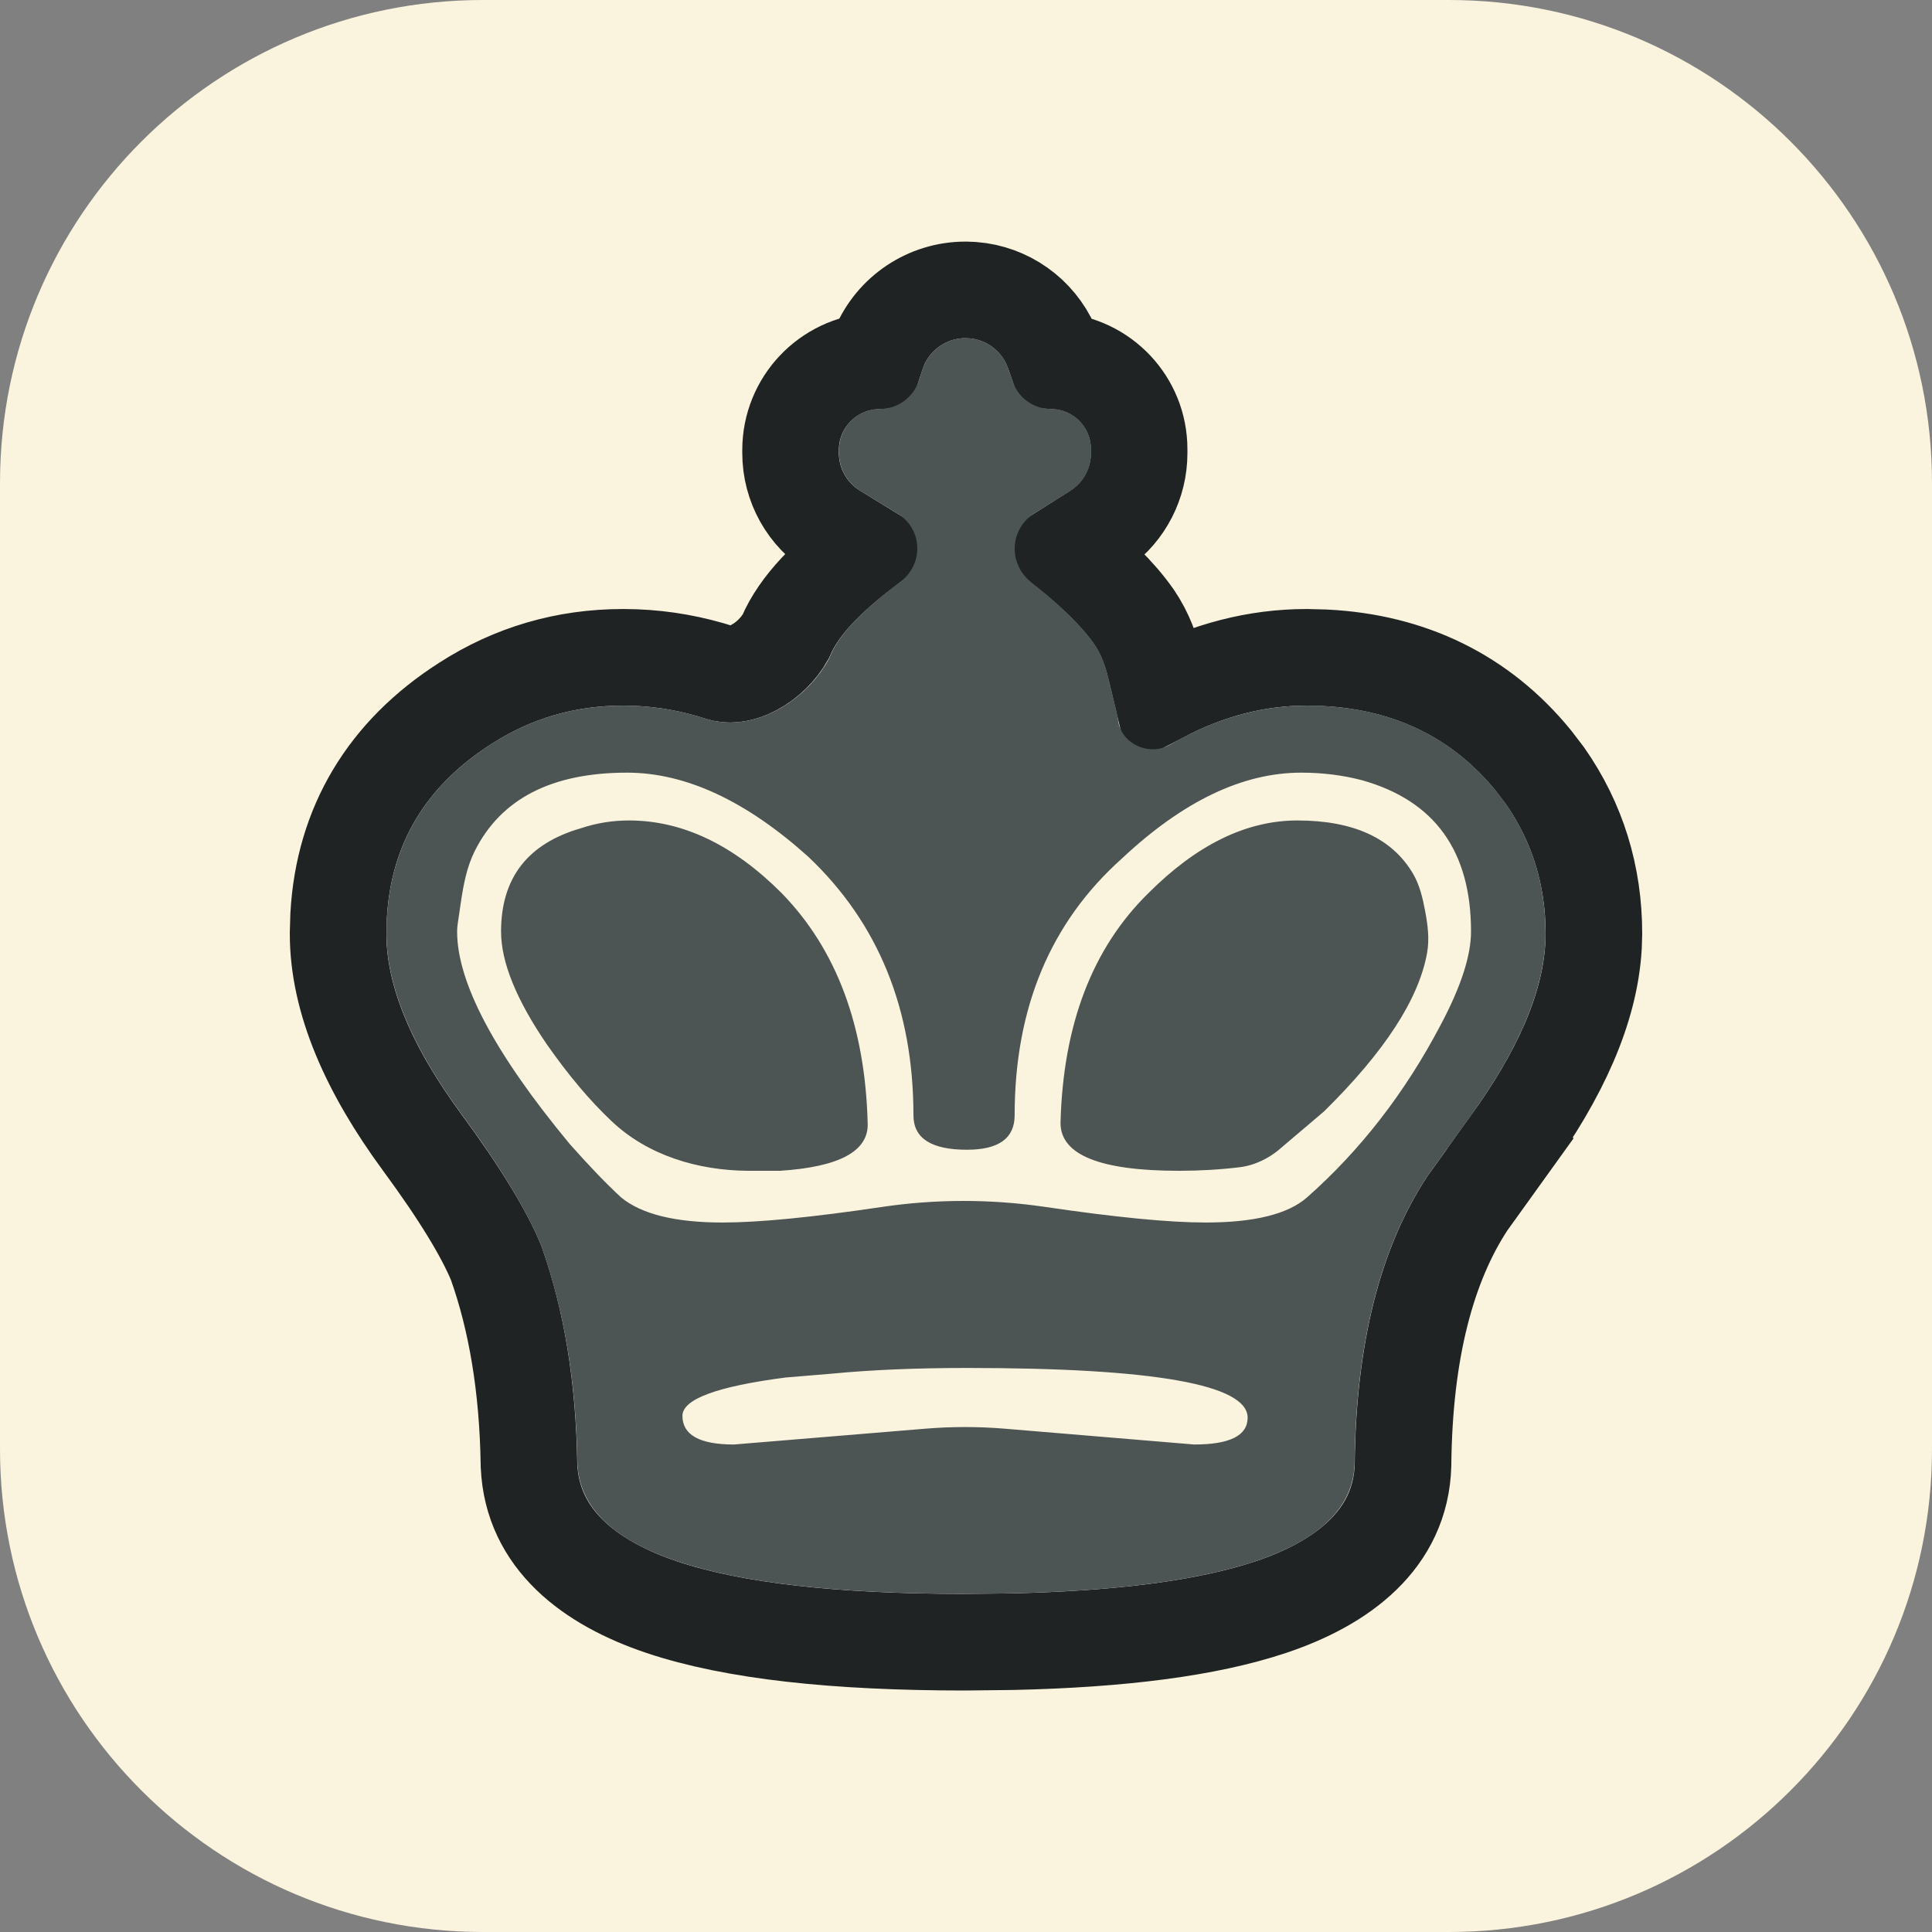 <svg width="40" height="40" viewBox="0 0 40 40" fill="none" xmlns="http://www.w3.org/2000/svg">
<rect x="0" y="0" width="40" height="40" fill="#808080" stroke="none"/>
<path d="M0 10C0 4.477 4.477 0 10 0H30C35.523 0 40 4.477 40 10V30C40 35.523 35.523 40 30 40H10C4.477 40 0 35.523 0 30V10Z" fill="#FAF3DD"/>
<path d="M20.142 6.008C20.849 6.063 21.469 6.503 21.757 7.151L21.814 7.294L21.877 7.475C22.83 7.538 23.584 8.33 23.584 9.299V9.384C23.584 10.001 23.288 10.576 22.793 10.935L22.691 11.005L22.096 11.381C22.672 11.844 23.146 12.302 23.47 12.762L23.565 12.91C23.772 13.256 23.869 13.613 23.931 13.869L24.052 14.373C25.01 13.873 26.012 13.609 27.053 13.609L27.435 13.619C29.199 13.708 30.666 14.419 31.751 15.752L31.977 16.048L31.987 16.061C32.662 17.027 33 18.127 33 19.329L32.992 19.59C32.917 20.899 32.283 22.267 31.27 23.673L31.271 23.674L30.38 24.914C29.548 26.18 29.073 27.954 29.048 30.315V30.334C29.003 31.875 27.785 32.781 26.308 33.274C24.994 33.713 23.197 33.939 20.964 33.989L19.98 34C17.314 34 15.196 33.776 13.701 33.274C12.227 32.779 11.02 31.876 10.953 30.348L10.952 30.334V30.32C10.927 28.724 10.696 27.336 10.271 26.143C10.025 25.548 9.529 24.722 8.735 23.644L8.734 23.643C7.651 22.167 7 20.719 7 19.329L7.011 18.952C7.116 17.09 8.011 15.598 9.635 14.562C10.615 13.93 11.711 13.609 12.899 13.609L13.157 13.614C13.756 13.637 14.345 13.744 14.92 13.93L14.985 13.947C15.146 13.979 15.36 13.953 15.607 13.822C15.882 13.677 16.123 13.438 16.267 13.18C16.543 12.525 17.162 11.925 17.879 11.376L17.28 11.008C16.714 10.661 16.368 10.044 16.368 9.38V9.318C16.368 8.335 17.136 7.532 18.105 7.474L18.15 7.337L18.204 7.19C18.503 6.475 19.204 6.002 19.989 6.002L20.142 6.008Z" fill="#FAF3DD" stroke="#1F2323" stroke-width="2"/>
<path d="M12.688 16C11.29 16.064 10.338 16.603 9.829 17.61C9.658 17.949 9.589 18.328 9.535 18.705L9.475 19.119C9.467 19.176 9.463 19.233 9.463 19.291C9.463 20.348 10.243 21.809 11.798 23.684C12.22 24.16 12.57 24.533 12.86 24.797C13.282 25.141 13.981 25.315 14.956 25.315C15.71 25.315 16.807 25.208 18.244 24.995C19.369 24.828 20.514 24.826 21.639 24.992C23.095 25.208 24.198 25.315 24.956 25.315C25.957 25.315 26.656 25.141 27.051 24.797C28.158 23.82 29.079 22.629 29.817 21.228C30.238 20.436 30.458 19.793 30.458 19.291C30.458 17.626 29.702 16.576 28.2 16.153C27.804 16.048 27.384 16 26.936 16C25.724 16 24.489 16.595 23.224 17.784C21.748 19.105 21.003 20.87 21.003 23.089C21.003 23.565 20.677 23.809 20.018 23.809C19.58 23.809 19.268 23.718 19.09 23.55C19.051 23.512 19.01 23.462 18.984 23.416C18.97 23.388 18.956 23.35 18.946 23.32C18.924 23.252 18.908 23.171 18.908 23.089C18.908 20.896 18.185 19.11 16.735 17.736C15.444 16.573 14.197 16 12.984 16C12.886 16 12.782 15.996 12.688 16Z" fill="#FAF3DD"/>
<path d="M12.863 16.988C12.916 16.986 12.972 16.988 13.026 16.988C14.133 16.988 15.182 17.491 16.184 18.495C17.317 19.657 17.911 21.245 17.963 23.253C17.99 23.834 17.384 24.162 16.145 24.241H15.552C15.532 24.241 15.513 24.241 15.493 24.241C14.457 24.236 13.422 23.931 12.669 23.219C12.22 22.795 11.771 22.262 11.322 21.622C10.69 20.697 10.375 19.925 10.375 19.291C10.375 18.181 10.924 17.459 12.03 17.142C12.297 17.053 12.578 17.002 12.863 16.988Z" fill="#FAF3DD"/>
<path d="M26.688 16.989C26.745 16.986 26.803 16.989 26.86 16.989C28.029 16.989 28.825 17.359 29.255 18.098C29.388 18.326 29.45 18.587 29.501 18.846C29.558 19.142 29.6 19.445 29.545 19.742C29.37 20.696 28.654 21.785 27.406 23.013L26.481 23.802C26.415 23.858 26.345 23.909 26.27 23.954C26.085 24.068 25.879 24.146 25.663 24.171C25.259 24.219 24.836 24.241 24.401 24.241C22.767 24.241 21.951 23.914 21.951 23.253C22.004 21.219 22.61 19.631 23.769 18.495C24.716 17.546 25.694 17.041 26.688 16.989Z" fill="#FAF3DD"/>
<path d="M19.922 28.318C18.908 28.32 18.005 28.366 17.214 28.442L16.257 28.519C15.001 28.682 14.299 28.913 14.152 29.2C14.141 29.223 14.136 29.253 14.133 29.277C14.131 29.288 14.123 29.305 14.123 29.315C14.123 29.712 14.483 29.91 15.195 29.91L19.137 29.578C19.698 29.531 20.261 29.531 20.822 29.579L24.726 29.91C25.464 29.91 25.826 29.724 25.826 29.354C25.826 29.346 25.827 29.333 25.826 29.325C25.825 29.312 25.819 29.29 25.817 29.277C25.814 29.267 25.811 29.249 25.807 29.239C25.805 29.231 25.801 29.217 25.798 29.21L25.779 29.171L25.759 29.143L25.74 29.114C25.317 28.588 23.408 28.318 20.018 28.318H19.922Z" fill="#FAF3DD"/>
<path d="M21.007 23.091C21.007 23.567 20.678 23.804 20.019 23.804C19.281 23.804 18.912 23.567 18.912 23.091C18.912 20.898 18.187 19.114 16.738 17.741C15.446 16.578 14.194 15.997 12.982 15.997C11.423 15.997 10.372 16.537 9.83 17.618C9.663 17.951 9.595 18.322 9.54 18.691L9.476 19.129C9.468 19.181 9.464 19.234 9.464 19.286C9.464 20.343 10.241 21.81 11.796 23.686C12.218 24.161 12.574 24.531 12.864 24.795C13.285 25.139 13.984 25.311 14.959 25.311C15.713 25.311 16.808 25.204 18.243 24.991C19.368 24.823 20.512 24.822 21.638 24.988C23.096 25.203 24.204 25.311 24.961 25.311C25.962 25.311 26.661 25.139 27.056 24.795C28.163 23.818 29.086 22.629 29.823 21.228C30.245 20.436 30.456 19.788 30.456 19.286C30.456 17.622 29.705 16.578 28.203 16.155C27.807 16.05 27.386 15.997 26.938 15.997C25.725 15.997 24.487 16.591 23.222 17.78C21.746 19.101 21.007 20.872 21.007 23.091ZM29.504 18.853C29.559 19.141 29.598 19.436 29.547 19.724C29.378 20.682 28.666 21.777 27.412 23.011L26.488 23.796C26.419 23.854 26.346 23.907 26.268 23.953C26.084 24.064 25.88 24.14 25.667 24.166C25.263 24.215 24.844 24.24 24.408 24.24C22.774 24.24 21.957 23.91 21.957 23.249C22.009 21.215 22.616 19.63 23.775 18.493C24.777 17.489 25.805 16.987 26.859 16.987C28.023 16.987 28.821 17.354 29.254 18.087C29.391 18.32 29.454 18.587 29.504 18.853ZM25.831 29.352C25.831 28.666 23.894 28.322 20.02 28.322C18.965 28.322 18.03 28.362 17.213 28.441L16.264 28.52C14.841 28.705 14.129 28.969 14.129 29.313C14.129 29.709 14.485 29.907 15.197 29.907L19.151 29.58C19.703 29.534 20.258 29.534 20.809 29.58L24.724 29.907C25.462 29.907 25.831 29.722 25.831 29.352ZM28.045 30.304C27.992 32.1 25.304 32.999 19.98 32.999C14.709 32.999 12.034 32.1 11.955 30.304C11.929 28.613 11.678 27.107 11.204 25.786C10.914 25.072 10.361 24.161 9.544 23.051C8.516 21.651 8.002 20.409 8.002 19.326C8.002 17.635 8.727 16.327 10.176 15.402C10.993 14.874 11.902 14.609 12.904 14.609C13.486 14.609 14.055 14.7 14.613 14.88C15.583 15.195 16.698 14.52 17.174 13.619C17.336 13.178 17.823 12.656 18.634 12.052C18.856 11.888 18.992 11.631 18.992 11.355C18.992 11.063 18.84 10.791 18.59 10.638L17.809 10.161C17.537 9.994 17.371 9.699 17.371 9.381V9.313C17.371 8.845 17.75 8.466 18.218 8.466C18.585 8.466 18.911 8.23 19.024 7.88L19.099 7.648C19.224 7.262 19.583 7 19.989 7C20.386 7 20.741 7.251 20.872 7.626L20.971 7.909C21.088 8.243 21.403 8.466 21.757 8.466C22.217 8.466 22.59 8.839 22.59 9.299V9.385C22.59 9.701 22.427 9.995 22.159 10.163L21.412 10.631C21.161 10.788 21.008 11.064 21.008 11.361C21.008 11.634 21.139 11.89 21.354 12.059C21.955 12.531 22.39 12.957 22.657 13.337C22.817 13.565 22.899 13.834 22.964 14.104L23.132 14.801C23.139 14.832 23.143 14.852 23.146 14.883C23.187 15.39 23.786 15.673 24.225 15.417C25.148 14.879 26.092 14.609 27.057 14.609C28.823 14.609 30.193 15.283 31.168 16.631C31.722 17.423 31.998 18.322 31.998 19.326C31.998 20.409 31.484 21.664 30.457 23.091L29.547 24.359C28.572 25.838 28.071 27.82 28.045 30.304ZM10.374 19.286C10.374 18.176 10.927 17.463 12.034 17.146C12.351 17.04 12.68 16.987 13.023 16.987C14.129 16.987 15.184 17.489 16.185 18.493C17.318 19.656 17.911 21.241 17.964 23.249C17.991 23.83 17.384 24.161 16.146 24.24H15.553C15.532 24.24 15.511 24.24 15.49 24.24C14.454 24.233 13.418 23.926 12.665 23.215C12.217 22.793 11.77 22.263 11.323 21.624C10.69 20.699 10.374 19.92 10.374 19.286Z" fill="#4C5454"/>
</svg>
